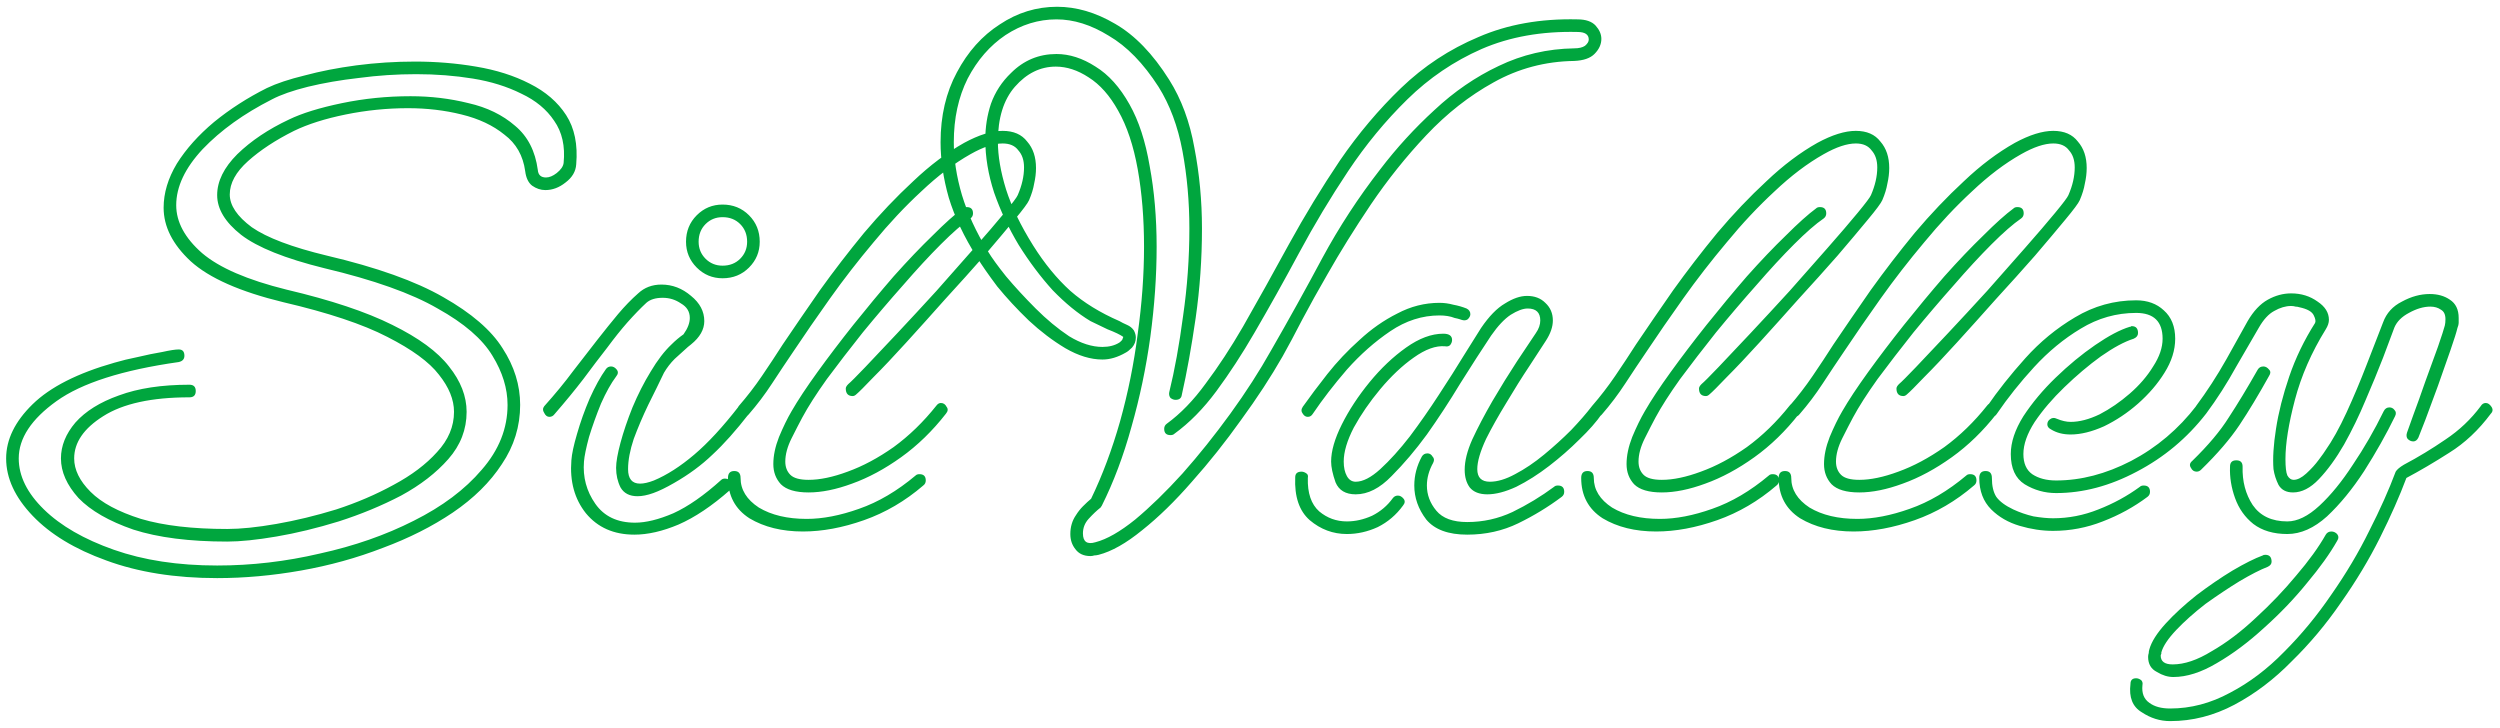 <svg width="127" height="37" viewBox="0 0 127 37" fill="none" xmlns="http://www.w3.org/2000/svg">
<path d="M11.032 29.368C8.899 29.368 7.021 29.069 5.4 28.472C3.8 27.896 2.552 27.139 1.656 26.2C0.76 25.261 0.312 24.291 0.312 23.288C0.312 22.328 0.76 21.411 1.656 20.536C2.552 19.661 3.939 18.957 5.816 18.424C6.179 18.317 6.573 18.221 7 18.136C7.448 18.029 7.864 17.944 8.248 17.88C8.632 17.795 8.909 17.752 9.08 17.752C9.272 17.752 9.368 17.859 9.368 18.072C9.368 18.243 9.272 18.349 9.08 18.392C6.221 18.797 4.152 19.459 2.872 20.376C1.592 21.293 0.952 22.264 0.952 23.288C0.952 24.184 1.379 25.048 2.232 25.88C3.085 26.712 4.269 27.395 5.784 27.928C7.299 28.461 9.048 28.728 11.032 28.728C12.781 28.728 14.52 28.525 16.248 28.12C17.997 27.736 19.587 27.181 21.016 26.456C22.467 25.731 23.619 24.867 24.472 23.864C25.347 22.861 25.784 21.763 25.784 20.568C25.784 19.736 25.528 18.904 25.016 18.072C24.504 17.219 23.576 16.419 22.232 15.672C20.909 14.904 18.989 14.221 16.472 13.624C14.488 13.133 13.08 12.568 12.248 11.928C11.437 11.288 11.032 10.616 11.032 9.912C11.032 9.208 11.373 8.515 12.056 7.832C12.76 7.149 13.635 6.563 14.68 6.072C15.341 5.752 16.237 5.475 17.368 5.24C18.499 5.005 19.661 4.888 20.856 4.888C21.88 4.888 22.861 5.005 23.8 5.24C24.739 5.453 25.528 5.837 26.168 6.392C26.808 6.925 27.192 7.672 27.32 8.632C27.341 8.888 27.48 9.016 27.736 9.016C27.907 9.016 28.088 8.941 28.28 8.792C28.493 8.621 28.611 8.451 28.632 8.28C28.717 7.427 28.557 6.712 28.152 6.136C27.768 5.56 27.213 5.101 26.488 4.76C25.763 4.397 24.941 4.141 24.024 3.992C23.107 3.843 22.147 3.768 21.144 3.768C20.163 3.768 19.192 3.832 18.232 3.96C17.293 4.067 16.429 4.216 15.64 4.408C14.872 4.6 14.264 4.813 13.816 5.048C12.387 5.773 11.213 6.616 10.296 7.576C9.4 8.536 8.952 9.485 8.952 10.424C8.952 11.277 9.389 12.088 10.264 12.856C11.139 13.603 12.568 14.221 14.552 14.712C16.813 15.245 18.605 15.843 19.928 16.504C21.272 17.165 22.232 17.869 22.808 18.616C23.405 19.363 23.704 20.131 23.704 20.92C23.704 21.816 23.395 22.616 22.776 23.32C22.157 24.024 21.357 24.643 20.376 25.176C19.395 25.688 18.339 26.125 17.208 26.488C16.099 26.829 15.043 27.085 14.04 27.256C13.037 27.427 12.205 27.512 11.544 27.512C9.624 27.512 8.035 27.309 6.776 26.904C5.539 26.477 4.611 25.944 3.992 25.304C3.395 24.643 3.096 23.971 3.096 23.288C3.096 22.648 3.341 22.04 3.832 21.464C4.344 20.888 5.08 20.429 6.04 20.088C7.021 19.725 8.216 19.544 9.624 19.544C9.837 19.544 9.944 19.651 9.944 19.864C9.944 20.077 9.837 20.184 9.624 20.184C7.704 20.184 6.243 20.504 5.24 21.144C4.259 21.763 3.768 22.477 3.768 23.288C3.768 23.864 4.045 24.429 4.6 24.984C5.155 25.539 6.008 25.997 7.16 26.36C8.312 26.701 9.773 26.872 11.544 26.872C12.227 26.872 13.059 26.787 14.04 26.616C15.021 26.445 16.035 26.2 17.08 25.88C18.125 25.539 19.096 25.123 19.992 24.632C20.909 24.141 21.645 23.587 22.2 22.968C22.776 22.349 23.064 21.667 23.064 20.92C23.064 20.301 22.808 19.672 22.296 19.032C21.805 18.392 20.931 17.752 19.672 17.112C18.435 16.472 16.675 15.885 14.392 15.352C12.195 14.819 10.627 14.125 9.688 13.272C8.771 12.419 8.312 11.512 8.312 10.552C8.312 9.805 8.536 9.059 8.984 8.312C9.453 7.565 10.083 6.861 10.872 6.2C11.683 5.539 12.579 4.963 13.56 4.472C14.051 4.237 14.691 4.024 15.48 3.832C16.269 3.619 17.144 3.448 18.104 3.32C19.085 3.192 20.077 3.128 21.08 3.128C22.147 3.128 23.181 3.213 24.184 3.384C25.208 3.555 26.115 3.843 26.904 4.248C27.715 4.653 28.333 5.187 28.76 5.848C29.187 6.509 29.357 7.341 29.272 8.344C29.251 8.707 29.069 9.016 28.728 9.272C28.408 9.528 28.067 9.656 27.704 9.656C27.469 9.656 27.245 9.581 27.032 9.432C26.84 9.283 26.723 9.037 26.68 8.696C26.573 7.907 26.221 7.288 25.624 6.84C25.048 6.371 24.323 6.029 23.448 5.816C22.595 5.603 21.688 5.496 20.728 5.496C19.661 5.496 18.605 5.603 17.56 5.816C16.515 6.029 15.64 6.307 14.936 6.648C13.997 7.117 13.219 7.629 12.6 8.184C11.981 8.739 11.672 9.304 11.672 9.88C11.672 10.435 12.045 10.989 12.792 11.544C13.56 12.077 14.829 12.557 16.6 12.984C19.139 13.581 21.112 14.285 22.52 15.096C23.949 15.907 24.952 16.771 25.528 17.688C26.125 18.605 26.424 19.565 26.424 20.568C26.424 21.656 26.115 22.659 25.496 23.576C24.899 24.493 24.067 25.315 23 26.04C21.955 26.744 20.771 27.341 19.448 27.832C18.125 28.344 16.739 28.728 15.288 28.984C13.837 29.24 12.419 29.368 11.032 29.368ZM36.706 14.136C36.194 14.136 35.757 13.955 35.394 13.592C35.032 13.229 34.85 12.792 34.85 12.28C34.85 11.747 35.032 11.299 35.394 10.936C35.757 10.573 36.194 10.392 36.706 10.392C37.24 10.392 37.688 10.573 38.05 10.936C38.413 11.299 38.594 11.747 38.594 12.28C38.594 12.792 38.413 13.229 38.05 13.592C37.688 13.955 37.24 14.136 36.706 14.136ZM36.706 13.496C37.069 13.496 37.368 13.379 37.602 13.144C37.837 12.909 37.954 12.621 37.954 12.28C37.954 11.917 37.837 11.619 37.602 11.384C37.368 11.149 37.069 11.032 36.706 11.032C36.365 11.032 36.077 11.149 35.842 11.384C35.608 11.619 35.49 11.917 35.49 12.28C35.49 12.621 35.608 12.909 35.842 13.144C36.077 13.379 36.365 13.496 36.706 13.496ZM32.386 25.208C31.981 25.208 31.693 25.059 31.522 24.76C31.373 24.461 31.298 24.131 31.298 23.768C31.298 23.469 31.373 23.043 31.522 22.488C31.672 21.933 31.874 21.336 32.13 20.696C32.408 20.035 32.717 19.427 33.058 18.872C33.4 18.296 33.752 17.837 34.114 17.496C34.306 17.304 34.509 17.133 34.722 16.984C34.936 16.685 35.042 16.408 35.042 16.152C35.042 15.832 34.893 15.587 34.594 15.416C34.317 15.224 34.008 15.128 33.666 15.128C33.304 15.128 33.026 15.213 32.834 15.384C32.536 15.661 32.216 15.992 31.874 16.376C31.554 16.739 31.213 17.165 30.85 17.656C30.466 18.147 30.061 18.68 29.634 19.256C29.208 19.811 28.717 20.408 28.162 21.048C28.098 21.133 28.013 21.176 27.906 21.176C27.8 21.176 27.714 21.112 27.65 20.984C27.565 20.856 27.565 20.739 27.65 20.632C28.205 20.013 28.696 19.416 29.122 18.84C29.57 18.264 29.976 17.741 30.338 17.272C30.722 16.781 31.074 16.344 31.394 15.96C31.736 15.555 32.077 15.203 32.418 14.904C32.738 14.605 33.133 14.456 33.602 14.456C34.157 14.456 34.658 14.648 35.106 15.032C35.554 15.395 35.778 15.821 35.778 16.312C35.778 16.739 35.554 17.133 35.106 17.496L34.946 17.624C34.733 17.816 34.509 18.019 34.274 18.232C34.061 18.445 33.88 18.68 33.73 18.936C33.496 19.427 33.229 19.971 32.93 20.568C32.653 21.144 32.408 21.72 32.194 22.296C32.002 22.872 31.906 23.384 31.906 23.832C31.906 24.323 32.109 24.568 32.514 24.568C32.706 24.568 32.941 24.515 33.218 24.408C33.88 24.131 34.562 23.693 35.266 23.096C35.97 22.499 36.728 21.677 37.538 20.632C37.602 20.547 37.677 20.504 37.762 20.504C37.89 20.504 37.997 20.568 38.082 20.696C38.168 20.803 38.157 20.909 38.05 21.016C37.389 21.869 36.77 22.563 36.194 23.096C35.64 23.629 34.989 24.109 34.242 24.536C33.837 24.771 33.485 24.941 33.186 25.048C32.888 25.155 32.621 25.208 32.386 25.208ZM32.226 27.16C31.181 27.16 30.36 26.797 29.762 26.072C29.186 25.347 28.941 24.451 29.026 23.384C29.048 23.064 29.144 22.616 29.314 22.04C29.485 21.443 29.698 20.845 29.954 20.248C30.232 19.629 30.509 19.128 30.786 18.744C30.85 18.659 30.936 18.616 31.042 18.616C31.149 18.616 31.245 18.669 31.33 18.776C31.416 18.883 31.405 19 31.298 19.128C31.042 19.469 30.786 19.928 30.53 20.504C30.296 21.08 30.093 21.645 29.922 22.2C29.773 22.755 29.688 23.171 29.666 23.448C29.602 24.237 29.794 24.952 30.242 25.592C30.69 26.232 31.362 26.552 32.258 26.552C32.813 26.552 33.464 26.392 34.21 26.072C34.957 25.731 35.768 25.165 36.642 24.376C36.685 24.333 36.749 24.312 36.834 24.312C36.984 24.312 37.09 24.387 37.154 24.536C37.24 24.664 37.218 24.781 37.09 24.888C36.173 25.699 35.298 26.285 34.466 26.648C33.656 26.989 32.909 27.16 32.226 27.16ZM37.781 21.176C37.675 21.176 37.589 21.112 37.525 20.984C37.44 20.856 37.44 20.739 37.525 20.632C37.952 20.141 38.347 19.629 38.709 19.096C39.072 18.563 39.424 18.029 39.765 17.496C40.341 16.643 40.971 15.725 41.653 14.744C42.357 13.763 43.104 12.792 43.893 11.832C44.704 10.872 45.536 9.997 46.389 9.208C47.243 8.397 48.107 7.747 48.981 7.256C49.728 6.851 50.379 6.648 50.933 6.648C51.488 6.648 51.904 6.829 52.181 7.192C52.48 7.533 52.629 7.981 52.629 8.536C52.629 8.792 52.597 9.059 52.533 9.336C52.491 9.592 52.405 9.869 52.277 10.168C52.213 10.317 51.968 10.648 51.541 11.16C51.136 11.651 50.624 12.259 50.005 12.984C49.387 13.688 48.725 14.424 48.021 15.192C47.339 15.96 46.677 16.696 46.037 17.4C45.397 18.104 44.843 18.691 44.373 19.16C43.925 19.629 43.637 19.917 43.509 20.024C43.445 20.088 43.381 20.12 43.317 20.12C43.083 20.12 42.965 19.992 42.965 19.736C42.965 19.672 43.008 19.597 43.093 19.512C43.221 19.405 43.509 19.117 43.957 18.648C44.405 18.179 44.949 17.603 45.589 16.92C46.229 16.237 46.891 15.523 47.573 14.776C48.256 14.008 48.896 13.283 49.493 12.6C50.112 11.896 50.624 11.299 51.029 10.808C51.435 10.317 51.659 10.019 51.701 9.912C51.915 9.421 52.021 8.952 52.021 8.504C52.021 8.141 51.925 7.853 51.733 7.64C51.563 7.405 51.296 7.288 50.933 7.288C50.485 7.288 49.941 7.469 49.301 7.832C48.469 8.301 47.637 8.931 46.805 9.72C45.973 10.488 45.163 11.352 44.373 12.312C43.584 13.251 42.848 14.2 42.165 15.16C41.483 16.12 40.864 17.016 40.309 17.848C39.947 18.381 39.584 18.925 39.221 19.48C38.859 20.035 38.464 20.557 38.037 21.048C37.973 21.133 37.888 21.176 37.781 21.176ZM41.077 25.016C40.416 25.016 39.947 24.877 39.669 24.6C39.413 24.323 39.285 23.981 39.285 23.576C39.285 23.149 39.381 22.691 39.573 22.2C39.787 21.688 40 21.251 40.213 20.888C40.533 20.333 40.971 19.672 41.525 18.904C42.08 18.136 42.688 17.336 43.349 16.504C44.032 15.651 44.715 14.829 45.397 14.04C46.101 13.251 46.763 12.557 47.381 11.96C48 11.341 48.512 10.883 48.917 10.584C48.96 10.541 49.024 10.52 49.109 10.52C49.323 10.52 49.429 10.627 49.429 10.84C49.429 10.947 49.387 11.032 49.301 11.096C48.896 11.373 48.395 11.811 47.797 12.408C47.2 13.005 46.56 13.699 45.877 14.488C45.195 15.256 44.512 16.056 43.829 16.888C43.168 17.72 42.56 18.509 42.005 19.256C41.472 20.003 41.056 20.653 40.757 21.208C40.608 21.485 40.427 21.837 40.213 22.264C40 22.691 39.893 23.085 39.893 23.448C39.893 23.725 39.979 23.949 40.149 24.12C40.32 24.291 40.629 24.376 41.077 24.376C41.653 24.376 42.315 24.237 43.061 23.96C43.829 23.683 44.608 23.267 45.397 22.712C46.187 22.136 46.912 21.432 47.573 20.6C47.637 20.515 47.712 20.472 47.797 20.472C47.925 20.472 48.021 20.536 48.085 20.664C48.171 20.771 48.16 20.888 48.053 21.016C47.371 21.891 46.613 22.627 45.781 23.224C44.949 23.821 44.117 24.269 43.285 24.568C42.475 24.867 41.739 25.016 41.077 25.016ZM40.789 27C39.723 27 38.816 26.776 38.069 26.328C37.344 25.859 36.981 25.176 36.981 24.28C36.981 24.045 37.088 23.928 37.301 23.928C37.515 23.928 37.621 24.045 37.621 24.28C37.621 24.877 37.931 25.379 38.549 25.784C39.189 26.168 40 26.36 40.981 26.36C41.792 26.36 42.677 26.189 43.637 25.848C44.619 25.507 45.579 24.941 46.517 24.152C46.56 24.109 46.624 24.088 46.709 24.088C46.923 24.088 47.029 24.195 47.029 24.408C47.029 24.515 46.987 24.6 46.901 24.664C45.984 25.453 44.981 26.04 43.893 26.424C42.805 26.808 41.771 27 40.789 27ZM55.397 28.248C55.055 28.248 54.799 28.131 54.629 27.896C54.458 27.683 54.373 27.427 54.373 27.128C54.373 26.765 54.468 26.445 54.66 26.168C54.767 25.997 54.885 25.848 55.013 25.72C55.162 25.571 55.3 25.443 55.428 25.336C56.005 24.141 56.495 22.829 56.901 21.4C57.306 19.949 57.605 18.467 57.797 16.952C58.01 15.416 58.117 13.944 58.117 12.536C58.117 11.107 58.01 9.795 57.797 8.6C57.583 7.405 57.252 6.413 56.804 5.624C56.378 4.856 55.877 4.291 55.3 3.928C54.746 3.565 54.191 3.384 53.636 3.384C52.847 3.384 52.154 3.725 51.556 4.408C50.98 5.069 50.693 5.997 50.693 7.192C50.693 7.917 50.831 8.728 51.108 9.624C51.386 10.499 51.844 11.448 52.484 12.472C53.06 13.389 53.69 14.157 54.373 14.776C55.055 15.373 55.887 15.885 56.868 16.312C56.975 16.376 57.103 16.44 57.252 16.504C57.402 16.568 57.519 16.664 57.605 16.792C57.669 16.92 57.7 17.037 57.7 17.144C57.7 17.336 57.636 17.507 57.508 17.656C57.38 17.784 57.274 17.869 57.188 17.912C56.783 18.147 56.389 18.264 56.005 18.264C55.407 18.264 54.778 18.072 54.117 17.688C53.477 17.304 52.858 16.835 52.261 16.28C51.663 15.704 51.13 15.128 50.66 14.552C50.212 13.955 49.871 13.464 49.636 13.08C48.975 12.035 48.495 11.021 48.197 10.04C47.919 9.059 47.781 8.12 47.781 7.224C47.781 5.88 48.058 4.696 48.612 3.672C49.167 2.627 49.892 1.816 50.788 1.24C51.684 0.643 52.655 0.344 53.7 0.344C54.682 0.344 55.663 0.632 56.645 1.208C57.647 1.784 58.565 2.733 59.397 4.056C60.015 5.037 60.442 6.189 60.676 7.512C60.932 8.835 61.06 10.2 61.06 11.608C61.06 13.144 60.954 14.659 60.74 16.152C60.527 17.624 60.292 18.925 60.036 20.056C60.015 20.227 59.908 20.312 59.717 20.312C59.631 20.312 59.546 20.28 59.461 20.216C59.397 20.131 59.375 20.035 59.397 19.928C59.674 18.797 59.908 17.507 60.1 16.056C60.314 14.584 60.42 13.101 60.42 11.608C60.42 10.243 60.303 8.931 60.069 7.672C59.834 6.413 59.428 5.325 58.852 4.408C58.084 3.213 57.242 2.349 56.325 1.816C55.428 1.261 54.543 0.984 53.669 0.984C52.751 0.984 51.887 1.251 51.077 1.784C50.287 2.317 49.647 3.053 49.157 3.992C48.687 4.931 48.453 6.008 48.453 7.224C48.453 8.077 48.591 8.973 48.868 9.912C49.146 10.829 49.583 11.779 50.181 12.76C50.373 13.08 50.682 13.507 51.108 14.04C51.556 14.573 52.058 15.117 52.612 15.672C53.167 16.227 53.733 16.696 54.309 17.08C54.906 17.443 55.471 17.624 56.005 17.624C56.346 17.624 56.634 17.549 56.868 17.4C56.975 17.315 57.029 17.251 57.029 17.208C57.05 17.165 57.06 17.133 57.06 17.112C56.911 17.005 56.645 16.877 56.261 16.728C55.898 16.557 55.61 16.419 55.397 16.312C54.757 15.928 54.117 15.405 53.477 14.744C52.858 14.061 52.282 13.293 51.748 12.44C51.236 11.587 50.821 10.701 50.501 9.784C50.202 8.867 50.053 7.971 50.053 7.096C50.053 6.456 50.148 5.848 50.34 5.272C50.554 4.675 50.895 4.152 51.364 3.704C52.005 3.064 52.773 2.744 53.669 2.744C54.33 2.744 54.991 2.957 55.653 3.384C56.314 3.789 56.89 4.429 57.38 5.304C57.85 6.136 58.191 7.181 58.404 8.44C58.639 9.699 58.757 11.064 58.757 12.536C58.757 14.008 58.65 15.533 58.437 17.112C58.223 18.669 57.903 20.195 57.477 21.688C57.071 23.16 56.57 24.493 55.972 25.688L55.908 25.784C55.717 25.933 55.514 26.125 55.3 26.36C55.108 26.573 55.013 26.819 55.013 27.096C55.013 27.523 55.226 27.672 55.653 27.544C56.228 27.395 56.901 27.011 57.669 26.392C58.437 25.752 59.236 24.973 60.069 24.056C60.901 23.117 61.711 22.104 62.501 21.016C63.29 19.928 63.983 18.851 64.581 17.784C65.477 16.227 66.341 14.669 67.172 13.112C68.026 11.533 69.007 10.029 70.117 8.6C70.948 7.512 71.866 6.509 72.868 5.592C73.871 4.653 74.959 3.907 76.132 3.352C77.327 2.776 78.607 2.477 79.972 2.456C80.207 2.456 80.388 2.413 80.516 2.328C80.644 2.221 80.709 2.115 80.709 2.008C80.709 1.752 80.516 1.624 80.132 1.624C78.319 1.581 76.698 1.869 75.269 2.488C73.861 3.107 72.602 3.96 71.493 5.048C70.383 6.136 69.38 7.352 68.484 8.696C67.588 10.04 66.757 11.427 65.989 12.856C65.221 14.285 64.463 15.64 63.717 16.92C63.098 17.987 62.458 18.968 61.797 19.864C61.135 20.76 60.42 21.485 59.653 22.04C59.61 22.083 59.546 22.104 59.461 22.104C59.247 22.104 59.141 21.997 59.141 21.784C59.141 21.677 59.183 21.592 59.269 21.528C59.972 21.016 60.634 20.333 61.252 19.48C61.892 18.627 62.522 17.667 63.141 16.6C63.908 15.256 64.687 13.859 65.477 12.408C66.287 10.936 67.151 9.517 68.069 8.152C69.007 6.787 70.042 5.56 71.172 4.472C72.325 3.363 73.636 2.499 75.109 1.88C76.581 1.24 78.255 0.941 80.132 0.984C80.559 0.984 80.868 1.091 81.061 1.304C81.252 1.517 81.349 1.741 81.349 1.976C81.349 2.253 81.231 2.509 80.996 2.744C80.783 2.957 80.442 3.075 79.972 3.096C78.501 3.117 77.135 3.48 75.876 4.184C74.639 4.867 73.498 5.763 72.453 6.872C71.428 7.96 70.49 9.133 69.636 10.392C68.805 11.629 68.069 12.813 67.428 13.944C66.959 14.755 66.532 15.523 66.148 16.248C65.786 16.952 65.455 17.571 65.156 18.104C64.559 19.149 63.855 20.227 63.044 21.336C62.255 22.445 61.423 23.491 60.548 24.472C59.695 25.453 58.852 26.275 58.02 26.936C57.21 27.597 56.474 28.013 55.812 28.184C55.727 28.205 55.653 28.216 55.589 28.216C55.525 28.237 55.461 28.248 55.397 28.248ZM68.87 25.112C68.358 25.112 68.016 24.909 67.846 24.504C67.696 24.077 67.621 23.725 67.621 23.448C67.621 22.915 67.803 22.285 68.165 21.56C68.528 20.835 68.998 20.12 69.573 19.416C70.15 18.712 70.768 18.125 71.43 17.656C72.091 17.187 72.72 16.952 73.317 16.952C73.616 16.952 73.766 17.059 73.766 17.272C73.766 17.357 73.734 17.443 73.669 17.528C73.606 17.592 73.52 17.613 73.413 17.592C72.944 17.549 72.411 17.741 71.814 18.168C71.237 18.573 70.672 19.107 70.118 19.768C69.584 20.408 69.136 21.059 68.773 21.72C68.432 22.381 68.261 22.957 68.261 23.448C68.261 23.747 68.315 23.992 68.421 24.184C68.528 24.376 68.677 24.472 68.87 24.472C69.232 24.472 69.648 24.259 70.118 23.832C70.608 23.384 71.109 22.829 71.621 22.168C72.133 21.485 72.624 20.781 73.094 20.056C73.584 19.309 74.011 18.637 74.374 18.04C74.757 17.421 75.046 16.963 75.237 16.664C75.643 16.067 76.048 15.651 76.454 15.416C76.859 15.16 77.232 15.032 77.573 15.032C77.957 15.032 78.267 15.149 78.501 15.384C78.757 15.619 78.885 15.917 78.885 16.28C78.885 16.6 78.768 16.941 78.534 17.304C78.363 17.56 78.085 17.987 77.701 18.584C77.317 19.16 76.923 19.789 76.517 20.472C76.112 21.133 75.771 21.741 75.493 22.296C75.195 22.936 75.046 23.448 75.046 23.832C75.046 24.259 75.259 24.472 75.686 24.472C76.07 24.472 76.496 24.344 76.966 24.088C77.456 23.832 77.947 23.501 78.438 23.096C78.928 22.691 79.387 22.275 79.814 21.848C80.24 21.4 80.592 20.995 80.87 20.632C80.933 20.547 81.008 20.504 81.094 20.504C81.222 20.504 81.317 20.568 81.382 20.696C81.467 20.803 81.467 20.909 81.382 21.016C81.104 21.421 80.72 21.859 80.23 22.328C79.76 22.797 79.248 23.245 78.694 23.672C78.139 24.099 77.584 24.451 77.029 24.728C76.475 24.984 75.984 25.112 75.558 25.112C75.152 25.112 74.853 24.995 74.662 24.76C74.491 24.525 74.406 24.227 74.406 23.864C74.406 23.416 74.534 22.904 74.79 22.328C75.067 21.731 75.408 21.08 75.814 20.376C76.24 19.651 76.656 18.979 77.061 18.36C77.488 17.72 77.808 17.24 78.022 16.92C78.171 16.707 78.246 16.493 78.246 16.28C78.246 15.875 78.032 15.672 77.606 15.672C77.371 15.672 77.083 15.779 76.742 15.992C76.421 16.205 76.091 16.557 75.749 17.048C75.28 17.752 74.757 18.563 74.181 19.48C73.627 20.397 73.061 21.261 72.486 22.072C71.909 22.861 71.312 23.565 70.694 24.184C70.096 24.803 69.488 25.112 68.87 25.112ZM66.438 21.176C66.331 21.176 66.246 21.123 66.181 21.016C66.096 20.909 66.096 20.792 66.181 20.664C66.544 20.152 66.96 19.597 67.43 19C67.92 18.381 68.464 17.805 69.061 17.272C69.659 16.717 70.299 16.269 70.981 15.928C71.664 15.565 72.379 15.384 73.126 15.384C73.36 15.384 73.595 15.416 73.829 15.48C74.064 15.523 74.288 15.587 74.501 15.672C74.629 15.736 74.694 15.832 74.694 15.96C74.694 16.045 74.651 16.131 74.566 16.216C74.48 16.28 74.374 16.291 74.246 16.248C74.246 16.248 74.213 16.237 74.15 16.216C74.085 16.195 74 16.173 73.894 16.152C73.787 16.109 73.669 16.077 73.541 16.056C73.413 16.035 73.275 16.024 73.126 16.024C72.251 16.024 71.419 16.291 70.629 16.824C69.84 17.357 69.104 18.008 68.421 18.776C67.76 19.544 67.184 20.291 66.694 21.016C66.629 21.123 66.544 21.176 66.438 21.176ZM74.534 27.16C73.573 27.16 72.88 26.904 72.454 26.392C72.048 25.859 71.846 25.283 71.846 24.664C71.846 24.152 71.974 23.661 72.23 23.192C72.293 23.085 72.389 23.032 72.517 23.032C72.624 23.032 72.71 23.085 72.773 23.192C72.859 23.277 72.87 23.384 72.805 23.512C72.592 23.896 72.486 24.28 72.486 24.664C72.486 25.133 72.645 25.56 72.966 25.944C73.285 26.328 73.808 26.52 74.534 26.52C75.344 26.52 76.112 26.349 76.838 26.008C77.584 25.645 78.288 25.219 78.95 24.728C78.992 24.685 79.056 24.664 79.141 24.664C79.355 24.664 79.462 24.771 79.462 24.984C79.462 25.091 79.419 25.176 79.334 25.24C78.651 25.752 77.915 26.2 77.126 26.584C76.336 26.968 75.472 27.16 74.534 27.16ZM68.421 27.128C67.718 27.128 67.088 26.893 66.534 26.424C66 25.955 65.755 25.229 65.797 24.248C65.797 24.056 65.904 23.96 66.118 23.96C66.203 23.96 66.288 23.992 66.374 24.056C66.438 24.099 66.459 24.173 66.438 24.28C66.416 25.048 66.608 25.613 67.013 25.976C67.419 26.317 67.888 26.488 68.421 26.488C68.848 26.488 69.275 26.392 69.701 26.2C70.128 25.987 70.48 25.688 70.757 25.304C70.822 25.219 70.907 25.176 71.013 25.176C71.12 25.176 71.216 25.229 71.302 25.336C71.387 25.443 71.376 25.56 71.269 25.688C70.928 26.157 70.501 26.52 69.99 26.776C69.478 27.011 68.955 27.128 68.421 27.128ZM81.125 21.176C81.018 21.176 80.933 21.112 80.869 20.984C80.784 20.856 80.784 20.739 80.869 20.632C81.296 20.141 81.69 19.629 82.053 19.096C82.416 18.563 82.768 18.029 83.109 17.496C83.685 16.643 84.314 15.725 84.997 14.744C85.701 13.763 86.448 12.792 87.237 11.832C88.048 10.872 88.88 9.997 89.733 9.208C90.586 8.397 91.45 7.747 92.325 7.256C93.072 6.851 93.722 6.648 94.277 6.648C94.832 6.648 95.248 6.829 95.525 7.192C95.824 7.533 95.973 7.981 95.973 8.536C95.973 8.792 95.941 9.059 95.877 9.336C95.834 9.592 95.749 9.869 95.621 10.168C95.557 10.317 95.312 10.648 94.885 11.16C94.48 11.651 93.968 12.259 93.349 12.984C92.73 13.688 92.069 14.424 91.365 15.192C90.682 15.96 90.021 16.696 89.381 17.4C88.741 18.104 88.186 18.691 87.717 19.16C87.269 19.629 86.981 19.917 86.853 20.024C86.789 20.088 86.725 20.12 86.661 20.12C86.426 20.12 86.309 19.992 86.309 19.736C86.309 19.672 86.352 19.597 86.437 19.512C86.565 19.405 86.853 19.117 87.301 18.648C87.749 18.179 88.293 17.603 88.933 16.92C89.573 16.237 90.234 15.523 90.917 14.776C91.6 14.008 92.24 13.283 92.837 12.6C93.456 11.896 93.968 11.299 94.373 10.808C94.778 10.317 95.002 10.019 95.045 9.912C95.258 9.421 95.365 8.952 95.365 8.504C95.365 8.141 95.269 7.853 95.077 7.64C94.906 7.405 94.64 7.288 94.277 7.288C93.829 7.288 93.285 7.469 92.645 7.832C91.813 8.301 90.981 8.931 90.149 9.72C89.317 10.488 88.506 11.352 87.717 12.312C86.928 13.251 86.192 14.2 85.509 15.16C84.826 16.12 84.208 17.016 83.653 17.848C83.29 18.381 82.928 18.925 82.565 19.48C82.202 20.035 81.808 20.557 81.381 21.048C81.317 21.133 81.232 21.176 81.125 21.176ZM84.421 25.016C83.76 25.016 83.29 24.877 83.013 24.6C82.757 24.323 82.629 23.981 82.629 23.576C82.629 23.149 82.725 22.691 82.917 22.2C83.13 21.688 83.344 21.251 83.557 20.888C83.877 20.333 84.314 19.672 84.869 18.904C85.424 18.136 86.032 17.336 86.693 16.504C87.376 15.651 88.058 14.829 88.741 14.04C89.445 13.251 90.106 12.557 90.725 11.96C91.344 11.341 91.856 10.883 92.261 10.584C92.304 10.541 92.368 10.52 92.453 10.52C92.666 10.52 92.773 10.627 92.773 10.84C92.773 10.947 92.73 11.032 92.645 11.096C92.24 11.373 91.738 11.811 91.141 12.408C90.544 13.005 89.904 13.699 89.221 14.488C88.538 15.256 87.856 16.056 87.173 16.888C86.512 17.72 85.904 18.509 85.349 19.256C84.816 20.003 84.4 20.653 84.101 21.208C83.952 21.485 83.77 21.837 83.557 22.264C83.344 22.691 83.237 23.085 83.237 23.448C83.237 23.725 83.322 23.949 83.493 24.12C83.664 24.291 83.973 24.376 84.421 24.376C84.997 24.376 85.658 24.237 86.405 23.96C87.173 23.683 87.952 23.267 88.741 22.712C89.53 22.136 90.256 21.432 90.917 20.6C90.981 20.515 91.056 20.472 91.141 20.472C91.269 20.472 91.365 20.536 91.429 20.664C91.514 20.771 91.504 20.888 91.397 21.016C90.714 21.891 89.957 22.627 89.125 23.224C88.293 23.821 87.461 24.269 86.629 24.568C85.818 24.867 85.082 25.016 84.421 25.016ZM84.133 27C83.066 27 82.16 26.776 81.413 26.328C80.688 25.859 80.325 25.176 80.325 24.28C80.325 24.045 80.432 23.928 80.645 23.928C80.858 23.928 80.965 24.045 80.965 24.28C80.965 24.877 81.274 25.379 81.893 25.784C82.533 26.168 83.344 26.36 84.325 26.36C85.136 26.36 86.021 26.189 86.981 25.848C87.962 25.507 88.922 24.941 89.861 24.152C89.904 24.109 89.968 24.088 90.053 24.088C90.266 24.088 90.373 24.195 90.373 24.408C90.373 24.515 90.33 24.6 90.245 24.664C89.328 25.453 88.325 26.04 87.237 26.424C86.149 26.808 85.114 27 84.133 27ZM91.156 21.176C91.05 21.176 90.964 21.112 90.9 20.984C90.815 20.856 90.815 20.739 90.9 20.632C91.327 20.141 91.722 19.629 92.084 19.096C92.447 18.563 92.799 18.029 93.14 17.496C93.716 16.643 94.346 15.725 95.028 14.744C95.732 13.763 96.479 12.792 97.268 11.832C98.079 10.872 98.911 9.997 99.764 9.208C100.618 8.397 101.482 7.747 102.356 7.256C103.103 6.851 103.754 6.648 104.308 6.648C104.863 6.648 105.279 6.829 105.556 7.192C105.855 7.533 106.004 7.981 106.004 8.536C106.004 8.792 105.972 9.059 105.908 9.336C105.866 9.592 105.78 9.869 105.652 10.168C105.588 10.317 105.343 10.648 104.916 11.16C104.511 11.651 103.999 12.259 103.38 12.984C102.762 13.688 102.1 14.424 101.396 15.192C100.714 15.96 100.052 16.696 99.412 17.4C98.772 18.104 98.218 18.691 97.748 19.16C97.3 19.629 97.012 19.917 96.884 20.024C96.82 20.088 96.756 20.12 96.692 20.12C96.458 20.12 96.34 19.992 96.34 19.736C96.34 19.672 96.383 19.597 96.468 19.512C96.596 19.405 96.884 19.117 97.332 18.648C97.78 18.179 98.324 17.603 98.964 16.92C99.604 16.237 100.266 15.523 100.948 14.776C101.631 14.008 102.271 13.283 102.868 12.6C103.487 11.896 103.999 11.299 104.404 10.808C104.81 10.317 105.034 10.019 105.076 9.912C105.29 9.421 105.396 8.952 105.396 8.504C105.396 8.141 105.3 7.853 105.108 7.64C104.938 7.405 104.671 7.288 104.308 7.288C103.86 7.288 103.316 7.469 102.676 7.832C101.844 8.301 101.012 8.931 100.18 9.72C99.348 10.488 98.538 11.352 97.748 12.312C96.959 13.251 96.223 14.2 95.54 15.16C94.858 16.12 94.239 17.016 93.684 17.848C93.322 18.381 92.959 18.925 92.596 19.48C92.234 20.035 91.839 20.557 91.412 21.048C91.348 21.133 91.263 21.176 91.156 21.176ZM94.452 25.016C93.791 25.016 93.322 24.877 93.044 24.6C92.788 24.323 92.66 23.981 92.66 23.576C92.66 23.149 92.756 22.691 92.948 22.2C93.162 21.688 93.375 21.251 93.588 20.888C93.908 20.333 94.346 19.672 94.9 18.904C95.455 18.136 96.063 17.336 96.724 16.504C97.407 15.651 98.09 14.829 98.772 14.04C99.476 13.251 100.138 12.557 100.756 11.96C101.375 11.341 101.887 10.883 102.292 10.584C102.335 10.541 102.399 10.52 102.484 10.52C102.698 10.52 102.804 10.627 102.804 10.84C102.804 10.947 102.762 11.032 102.676 11.096C102.271 11.373 101.77 11.811 101.172 12.408C100.575 13.005 99.935 13.699 99.252 14.488C98.57 15.256 97.887 16.056 97.204 16.888C96.543 17.72 95.935 18.509 95.38 19.256C94.847 20.003 94.431 20.653 94.132 21.208C93.983 21.485 93.802 21.837 93.588 22.264C93.375 22.691 93.268 23.085 93.268 23.448C93.268 23.725 93.354 23.949 93.524 24.12C93.695 24.291 94.004 24.376 94.452 24.376C95.028 24.376 95.69 24.237 96.436 23.96C97.204 23.683 97.983 23.267 98.772 22.712C99.562 22.136 100.287 21.432 100.948 20.6C101.012 20.515 101.087 20.472 101.172 20.472C101.3 20.472 101.396 20.536 101.46 20.664C101.546 20.771 101.535 20.888 101.428 21.016C100.746 21.891 99.988 22.627 99.156 23.224C98.324 23.821 97.492 24.269 96.66 24.568C95.85 24.867 95.114 25.016 94.452 25.016ZM94.164 27C93.098 27 92.191 26.776 91.444 26.328C90.719 25.859 90.356 25.176 90.356 24.28C90.356 24.045 90.463 23.928 90.676 23.928C90.89 23.928 90.996 24.045 90.996 24.28C90.996 24.877 91.306 25.379 91.924 25.784C92.564 26.168 93.375 26.36 94.356 26.36C95.167 26.36 96.052 26.189 97.012 25.848C97.994 25.507 98.954 24.941 99.892 24.152C99.935 24.109 99.999 24.088 100.084 24.088C100.298 24.088 100.404 24.195 100.404 24.408C100.404 24.515 100.362 24.6 100.276 24.664C99.359 25.453 98.356 26.04 97.268 26.424C96.18 26.808 95.146 27 94.164 27ZM105.188 22.072C104.804 22.072 104.473 21.987 104.196 21.816C104.068 21.752 104.004 21.667 104.004 21.56C104.004 21.453 104.046 21.368 104.132 21.304C104.238 21.219 104.356 21.208 104.484 21.272C104.74 21.379 104.974 21.432 105.188 21.432C105.636 21.432 106.126 21.304 106.66 21.048C107.193 20.771 107.705 20.419 108.196 19.992C108.686 19.565 109.081 19.107 109.38 18.616C109.7 18.125 109.86 17.656 109.86 17.208C109.86 16.333 109.412 15.896 108.516 15.896C107.513 15.896 106.574 16.163 105.7 16.696C104.846 17.208 104.057 17.859 103.332 18.648C102.628 19.416 101.998 20.205 101.444 21.016C101.38 21.123 101.294 21.176 101.188 21.176C101.081 21.176 100.995 21.123 100.931 21.016C100.846 20.909 100.846 20.792 100.931 20.664C101.486 19.853 102.137 19.032 102.884 18.2C103.63 17.368 104.473 16.675 105.411 16.12C106.372 15.544 107.406 15.256 108.516 15.256C109.092 15.256 109.561 15.427 109.924 15.768C110.308 16.109 110.5 16.589 110.5 17.208C110.5 17.784 110.318 18.36 109.956 18.936C109.614 19.491 109.166 20.013 108.612 20.504C108.078 20.973 107.502 21.357 106.884 21.656C106.265 21.933 105.7 22.072 105.188 22.072ZM104.452 25.048C103.876 25.048 103.342 24.899 102.852 24.6C102.382 24.301 102.148 23.789 102.148 23.064C102.148 22.467 102.361 21.827 102.788 21.144C103.236 20.461 103.78 19.811 104.42 19.192C105.081 18.552 105.753 17.997 106.436 17.528C107.118 17.059 107.705 16.749 108.196 16.6C108.217 16.6 108.228 16.6 108.228 16.6C108.249 16.579 108.27 16.568 108.292 16.568C108.505 16.568 108.612 16.685 108.612 16.92C108.612 17.048 108.537 17.144 108.388 17.208C107.918 17.357 107.364 17.656 106.724 18.104C106.105 18.552 105.486 19.075 104.868 19.672C104.27 20.248 103.769 20.835 103.364 21.432C102.98 22.029 102.788 22.573 102.788 23.064C102.788 23.533 102.937 23.875 103.236 24.088C103.556 24.301 103.961 24.408 104.452 24.408C105.71 24.408 106.98 24.077 108.26 23.416C109.561 22.733 110.67 21.795 111.588 20.6C111.652 20.515 111.726 20.472 111.812 20.472C111.94 20.472 112.036 20.536 112.1 20.664C112.185 20.771 112.174 20.888 112.068 21.016C111.108 22.253 109.934 23.235 108.548 23.96C107.182 24.685 105.817 25.048 104.452 25.048ZM104.292 26.968C103.737 26.968 103.172 26.883 102.596 26.712C102.02 26.541 101.54 26.264 101.155 25.88C100.75 25.475 100.547 24.941 100.547 24.28C100.547 24.045 100.654 23.928 100.867 23.928C101.081 23.928 101.188 24.045 101.188 24.28C101.188 24.685 101.262 25.005 101.412 25.24C101.582 25.475 101.87 25.688 102.276 25.88C102.596 26.029 102.937 26.147 103.299 26.232C103.684 26.296 104.014 26.328 104.292 26.328C105.081 26.328 105.849 26.179 106.596 25.88C107.364 25.581 108.068 25.197 108.708 24.728C108.75 24.685 108.814 24.664 108.9 24.664C109.113 24.664 109.22 24.771 109.22 24.984C109.22 25.091 109.177 25.176 109.092 25.24C108.409 25.752 107.652 26.168 106.82 26.488C106.009 26.808 105.166 26.968 104.292 26.968ZM116.485 25.016C116.143 25.016 115.898 24.888 115.749 24.632C115.621 24.376 115.535 24.109 115.493 23.832C115.45 23.277 115.493 22.595 115.621 21.784C115.749 20.952 115.973 20.067 116.293 19.128C116.613 18.189 117.05 17.283 117.605 16.408C117.647 16.323 117.626 16.195 117.541 16.024C117.455 15.832 117.21 15.693 116.805 15.608C116.741 15.587 116.677 15.576 116.613 15.576C116.549 15.555 116.474 15.544 116.389 15.544C116.111 15.544 115.823 15.629 115.525 15.8C115.247 15.949 114.991 16.227 114.757 16.632C114.479 17.101 114.095 17.763 113.605 18.616C113.135 19.469 112.623 20.269 112.069 21.016C112.005 21.101 111.919 21.144 111.812 21.144C111.706 21.144 111.62 21.091 111.556 20.984C111.471 20.877 111.471 20.76 111.556 20.632C112.111 19.885 112.623 19.096 113.093 18.264C113.562 17.432 113.925 16.781 114.181 16.312C114.479 15.8 114.821 15.437 115.205 15.224C115.589 15.011 115.983 14.904 116.389 14.904C116.901 14.904 117.349 15.043 117.733 15.32C118.117 15.576 118.309 15.885 118.309 16.248C118.309 16.397 118.255 16.557 118.149 16.728C117.423 17.901 116.901 19.096 116.581 20.312C116.261 21.528 116.101 22.531 116.101 23.32C116.101 23.725 116.133 24.003 116.197 24.152C116.282 24.301 116.389 24.376 116.516 24.376C116.709 24.376 116.922 24.269 117.157 24.056C117.413 23.821 117.626 23.587 117.797 23.352C117.989 23.096 118.095 22.947 118.117 22.904C118.479 22.392 118.842 21.741 119.205 20.952C119.567 20.163 119.909 19.352 120.229 18.52C120.549 17.688 120.826 16.973 121.061 16.376C121.231 15.907 121.551 15.555 122.021 15.32C122.49 15.064 122.959 14.936 123.429 14.936C123.834 14.936 124.175 15.032 124.453 15.224C124.751 15.416 124.901 15.725 124.901 16.152C124.901 16.237 124.901 16.323 124.901 16.408C124.901 16.472 124.879 16.557 124.837 16.664C124.794 16.856 124.677 17.229 124.485 17.784C124.293 18.339 124.079 18.947 123.845 19.608C123.61 20.248 123.397 20.824 123.205 21.336C123.013 21.827 122.895 22.125 122.853 22.232C122.789 22.36 122.703 22.424 122.597 22.424C122.49 22.424 122.394 22.381 122.309 22.296C122.245 22.211 122.234 22.104 122.277 21.976C122.319 21.869 122.426 21.571 122.597 21.08C122.789 20.568 122.991 20.003 123.205 19.384C123.439 18.744 123.653 18.157 123.845 17.624C124.037 17.069 124.154 16.707 124.197 16.536C124.218 16.451 124.229 16.344 124.229 16.216C124.229 15.981 124.154 15.821 124.005 15.736C123.855 15.629 123.674 15.576 123.461 15.576C123.119 15.576 122.757 15.683 122.373 15.896C122.01 16.088 121.765 16.333 121.637 16.632C121.509 16.973 121.317 17.485 121.061 18.168C120.805 18.829 120.506 19.555 120.165 20.344C119.845 21.112 119.482 21.859 119.077 22.584C118.671 23.288 118.245 23.875 117.797 24.344C117.37 24.792 116.933 25.016 116.485 25.016ZM111.588 23.96C111.46 23.96 111.364 23.896 111.3 23.768C111.215 23.64 111.236 23.523 111.364 23.416C112.175 22.627 112.794 21.891 113.221 21.208C113.669 20.525 114.159 19.715 114.693 18.776C114.757 18.669 114.853 18.616 114.981 18.616C115.087 18.616 115.183 18.669 115.269 18.776C115.354 18.861 115.354 18.968 115.269 19.096C114.735 20.056 114.234 20.888 113.765 21.592C113.295 22.296 112.645 23.053 111.812 23.864C111.748 23.928 111.674 23.96 111.588 23.96ZM110.244 36.632C109.732 36.632 109.252 36.483 108.804 36.184C108.335 35.907 108.143 35.427 108.228 34.744C108.228 34.552 108.324 34.456 108.516 34.456C108.602 34.456 108.687 34.488 108.772 34.552C108.836 34.616 108.858 34.701 108.836 34.808C108.794 35.213 108.911 35.512 109.188 35.704C109.444 35.896 109.796 35.992 110.244 35.992C111.29 35.992 112.303 35.725 113.285 35.192C114.266 34.68 115.183 33.987 116.036 33.112C116.911 32.237 117.711 31.267 118.437 30.2C119.183 29.133 119.823 28.056 120.357 26.968C120.911 25.88 121.359 24.877 121.701 23.96C121.765 23.853 121.903 23.736 122.117 23.608C122.842 23.224 123.546 22.797 124.229 22.328C124.933 21.859 125.53 21.293 126.021 20.632C126.085 20.525 126.17 20.472 126.277 20.472C126.383 20.472 126.479 20.536 126.565 20.664C126.65 20.792 126.639 20.909 126.533 21.016C125.914 21.848 125.21 22.509 124.421 23C123.653 23.491 122.927 23.917 122.245 24.28C121.903 25.197 121.455 26.211 120.901 27.32C120.346 28.429 119.685 29.528 118.917 30.616C118.17 31.704 117.338 32.696 116.421 33.592C115.525 34.509 114.554 35.245 113.509 35.8C112.463 36.355 111.375 36.632 110.244 36.632ZM116.197 27.128C115.493 27.128 114.917 26.957 114.469 26.616C114.042 26.275 113.733 25.837 113.541 25.304C113.349 24.771 113.263 24.237 113.285 23.704C113.285 23.491 113.391 23.384 113.605 23.384C113.818 23.384 113.924 23.491 113.924 23.704C113.903 24.451 114.074 25.101 114.437 25.656C114.821 26.211 115.407 26.488 116.197 26.488C116.709 26.488 117.253 26.221 117.829 25.688C118.405 25.155 118.97 24.461 119.525 23.608C120.101 22.755 120.623 21.848 121.093 20.888C121.157 20.76 121.253 20.696 121.381 20.696C121.487 20.696 121.573 20.739 121.637 20.824C121.722 20.909 121.733 21.016 121.669 21.144C121.221 22.061 120.698 22.989 120.101 23.928C119.503 24.845 118.874 25.613 118.213 26.232C117.551 26.829 116.879 27.128 116.197 27.128ZM110.404 34.392C110.127 34.392 109.85 34.307 109.572 34.136C109.274 33.987 109.124 33.731 109.124 33.368C109.124 33.304 109.135 33.24 109.156 33.176C109.156 33.112 109.167 33.048 109.188 32.984C109.295 32.6 109.572 32.163 110.02 31.672C110.447 31.203 110.97 30.723 111.588 30.232C112.207 29.763 112.815 29.347 113.413 28.984C114.031 28.621 114.543 28.365 114.949 28.216C114.97 28.195 115.013 28.184 115.077 28.184C115.29 28.184 115.397 28.301 115.397 28.536C115.397 28.643 115.333 28.728 115.205 28.792C114.821 28.941 114.341 29.187 113.765 29.528C113.21 29.869 112.634 30.253 112.037 30.68C111.46 31.128 110.97 31.565 110.564 31.992C110.138 32.44 109.882 32.824 109.796 33.144C109.796 33.165 109.796 33.187 109.796 33.208C109.775 33.251 109.764 33.283 109.764 33.304C109.764 33.603 109.967 33.752 110.372 33.752C110.97 33.752 111.631 33.528 112.357 33.08C113.103 32.653 113.85 32.088 114.597 31.384C115.343 30.701 116.026 29.987 116.645 29.24C117.285 28.493 117.786 27.8 118.149 27.16C118.213 27.053 118.309 27 118.437 27C118.543 27 118.639 27.043 118.725 27.128C118.81 27.235 118.81 27.352 118.725 27.48C118.362 28.12 117.85 28.835 117.189 29.624C116.549 30.413 115.823 31.171 115.013 31.896C114.223 32.621 113.423 33.219 112.613 33.688C111.823 34.157 111.087 34.392 110.404 34.392Z" fill="#00A63E"/>
</svg>
